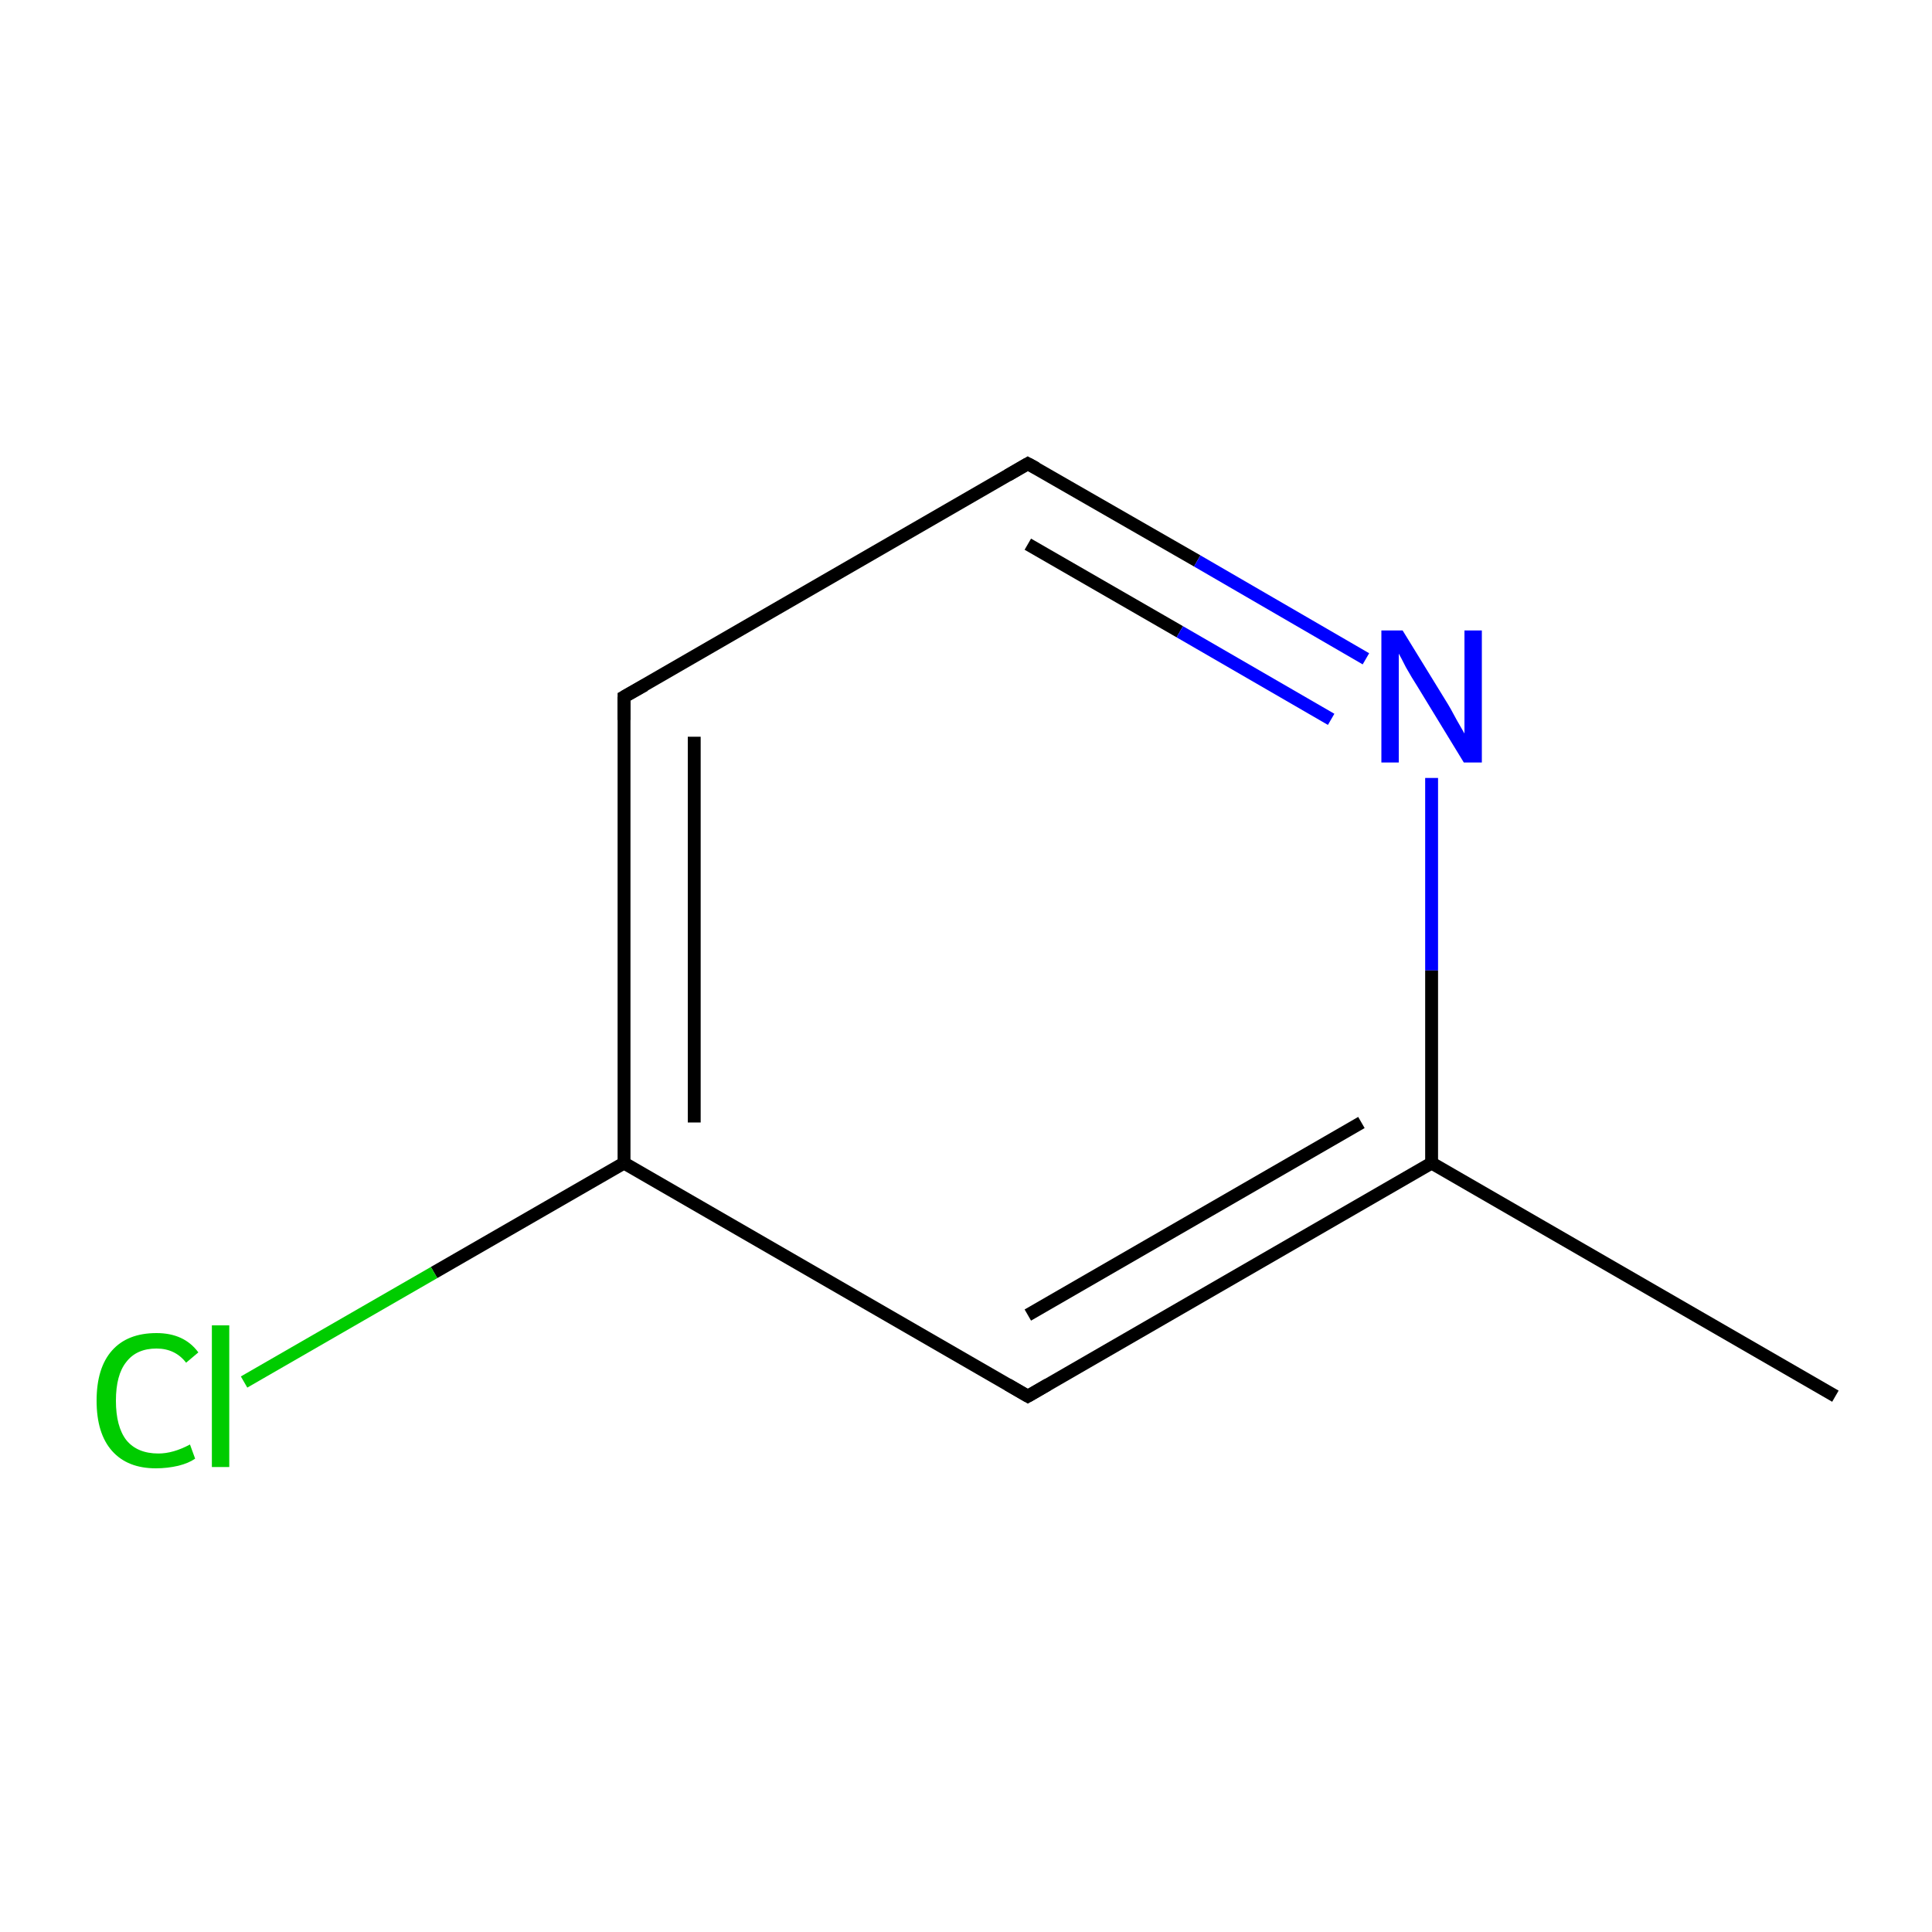 <?xml version='1.0' encoding='iso-8859-1'?>
<svg version='1.1' baseProfile='full'
              xmlns='http://www.w3.org/2000/svg'
                      xmlns:rdkit='http://www.rdkit.org/xml'
                      xmlns:xlink='http://www.w3.org/1999/xlink'
                  xml:space='preserve'
width='300px' height='300px' viewBox='0 0 300 300'>
<!-- END OF HEADER -->
<rect style='opacity:1.0;fill:#FFFFFF;stroke:none' width='300.0' height='300.0' x='0.0' y='0.0'> </rect>
<path class='bond-0 atom-0 atom-1' d='M 285.0,216.8 L 222.3,180.6' style='fill:none;fill-rule:evenodd;stroke:#000000;stroke-width:2.0px;stroke-linecap:butt;stroke-linejoin:miter;stroke-opacity:1' />
<path class='bond-1 atom-1 atom-2' d='M 222.3,180.6 L 159.6,216.8' style='fill:none;fill-rule:evenodd;stroke:#000000;stroke-width:2.0px;stroke-linecap:butt;stroke-linejoin:miter;stroke-opacity:1' />
<path class='bond-1 atom-1 atom-2' d='M 211.4,174.3 L 159.6,204.2' style='fill:none;fill-rule:evenodd;stroke:#000000;stroke-width:2.0px;stroke-linecap:butt;stroke-linejoin:miter;stroke-opacity:1' />
<path class='bond-2 atom-2 atom-3' d='M 159.6,216.8 L 96.9,180.6' style='fill:none;fill-rule:evenodd;stroke:#000000;stroke-width:2.0px;stroke-linecap:butt;stroke-linejoin:miter;stroke-opacity:1' />
<path class='bond-3 atom-3 atom-4' d='M 96.9,180.6 L 67.4,197.6' style='fill:none;fill-rule:evenodd;stroke:#000000;stroke-width:2.0px;stroke-linecap:butt;stroke-linejoin:miter;stroke-opacity:1' />
<path class='bond-3 atom-3 atom-4' d='M 67.4,197.6 L 37.9,214.6' style='fill:none;fill-rule:evenodd;stroke:#00CC00;stroke-width:2.0px;stroke-linecap:butt;stroke-linejoin:miter;stroke-opacity:1' />
<path class='bond-4 atom-3 atom-5' d='M 96.9,180.6 L 96.9,108.2' style='fill:none;fill-rule:evenodd;stroke:#000000;stroke-width:2.0px;stroke-linecap:butt;stroke-linejoin:miter;stroke-opacity:1' />
<path class='bond-4 atom-3 atom-5' d='M 107.8,174.3 L 107.8,114.4' style='fill:none;fill-rule:evenodd;stroke:#000000;stroke-width:2.0px;stroke-linecap:butt;stroke-linejoin:miter;stroke-opacity:1' />
<path class='bond-5 atom-5 atom-6' d='M 96.9,108.2 L 159.6,72.0' style='fill:none;fill-rule:evenodd;stroke:#000000;stroke-width:2.0px;stroke-linecap:butt;stroke-linejoin:miter;stroke-opacity:1' />
<path class='bond-6 atom-6 atom-7' d='M 159.6,72.0 L 185.9,87.1' style='fill:none;fill-rule:evenodd;stroke:#000000;stroke-width:2.0px;stroke-linecap:butt;stroke-linejoin:miter;stroke-opacity:1' />
<path class='bond-6 atom-6 atom-7' d='M 185.9,87.1 L 212.1,102.3' style='fill:none;fill-rule:evenodd;stroke:#0000FF;stroke-width:2.0px;stroke-linecap:butt;stroke-linejoin:miter;stroke-opacity:1' />
<path class='bond-6 atom-6 atom-7' d='M 159.6,84.5 L 183.2,98.1' style='fill:none;fill-rule:evenodd;stroke:#000000;stroke-width:2.0px;stroke-linecap:butt;stroke-linejoin:miter;stroke-opacity:1' />
<path class='bond-6 atom-6 atom-7' d='M 183.2,98.1 L 206.7,111.7' style='fill:none;fill-rule:evenodd;stroke:#0000FF;stroke-width:2.0px;stroke-linecap:butt;stroke-linejoin:miter;stroke-opacity:1' />
<path class='bond-7 atom-7 atom-1' d='M 222.3,120.8 L 222.3,150.7' style='fill:none;fill-rule:evenodd;stroke:#0000FF;stroke-width:2.0px;stroke-linecap:butt;stroke-linejoin:miter;stroke-opacity:1' />
<path class='bond-7 atom-7 atom-1' d='M 222.3,150.7 L 222.3,180.6' style='fill:none;fill-rule:evenodd;stroke:#000000;stroke-width:2.0px;stroke-linecap:butt;stroke-linejoin:miter;stroke-opacity:1' />
<path d='M 162.7,215.0 L 159.6,216.8 L 156.5,215.0' style='fill:none;stroke:#000000;stroke-width:2.0px;stroke-linecap:butt;stroke-linejoin:miter;stroke-miterlimit:10;stroke-opacity:1;' />
<path d='M 96.9,111.8 L 96.9,108.2 L 100.1,106.4' style='fill:none;stroke:#000000;stroke-width:2.0px;stroke-linecap:butt;stroke-linejoin:miter;stroke-miterlimit:10;stroke-opacity:1;' />
<path d='M 156.5,73.8 L 159.6,72.0 L 160.9,72.7' style='fill:none;stroke:#000000;stroke-width:2.0px;stroke-linecap:butt;stroke-linejoin:miter;stroke-miterlimit:10;stroke-opacity:1;' />
<path class='atom-4' d='M 15.0 217.5
Q 15.0 212.4, 17.4 209.7
Q 19.8 207.0, 24.3 207.0
Q 28.6 207.0, 30.8 210.0
L 28.9 211.6
Q 27.2 209.4, 24.3 209.4
Q 21.2 209.4, 19.6 211.5
Q 18.0 213.5, 18.0 217.5
Q 18.0 221.5, 19.6 223.6
Q 21.3 225.7, 24.6 225.7
Q 26.9 225.7, 29.5 224.3
L 30.3 226.5
Q 29.3 227.2, 27.7 227.6
Q 26.0 228.0, 24.2 228.0
Q 19.8 228.0, 17.4 225.3
Q 15.0 222.6, 15.0 217.5
' fill='#00CC00'/>
<path class='atom-4' d='M 32.9 205.8
L 35.6 205.8
L 35.6 227.8
L 32.9 227.8
L 32.9 205.8
' fill='#00CC00'/>
<path class='atom-7' d='M 217.8 97.9
L 224.5 108.8
Q 225.2 109.9, 226.2 111.8
Q 227.3 113.7, 227.4 113.9
L 227.4 97.9
L 230.1 97.9
L 230.1 118.4
L 227.3 118.4
L 220.1 106.6
Q 219.2 105.2, 218.3 103.6
Q 217.5 102.0, 217.2 101.5
L 217.2 118.4
L 214.5 118.4
L 214.5 97.9
L 217.8 97.9
' fill='#0000FF'/>
</svg>
